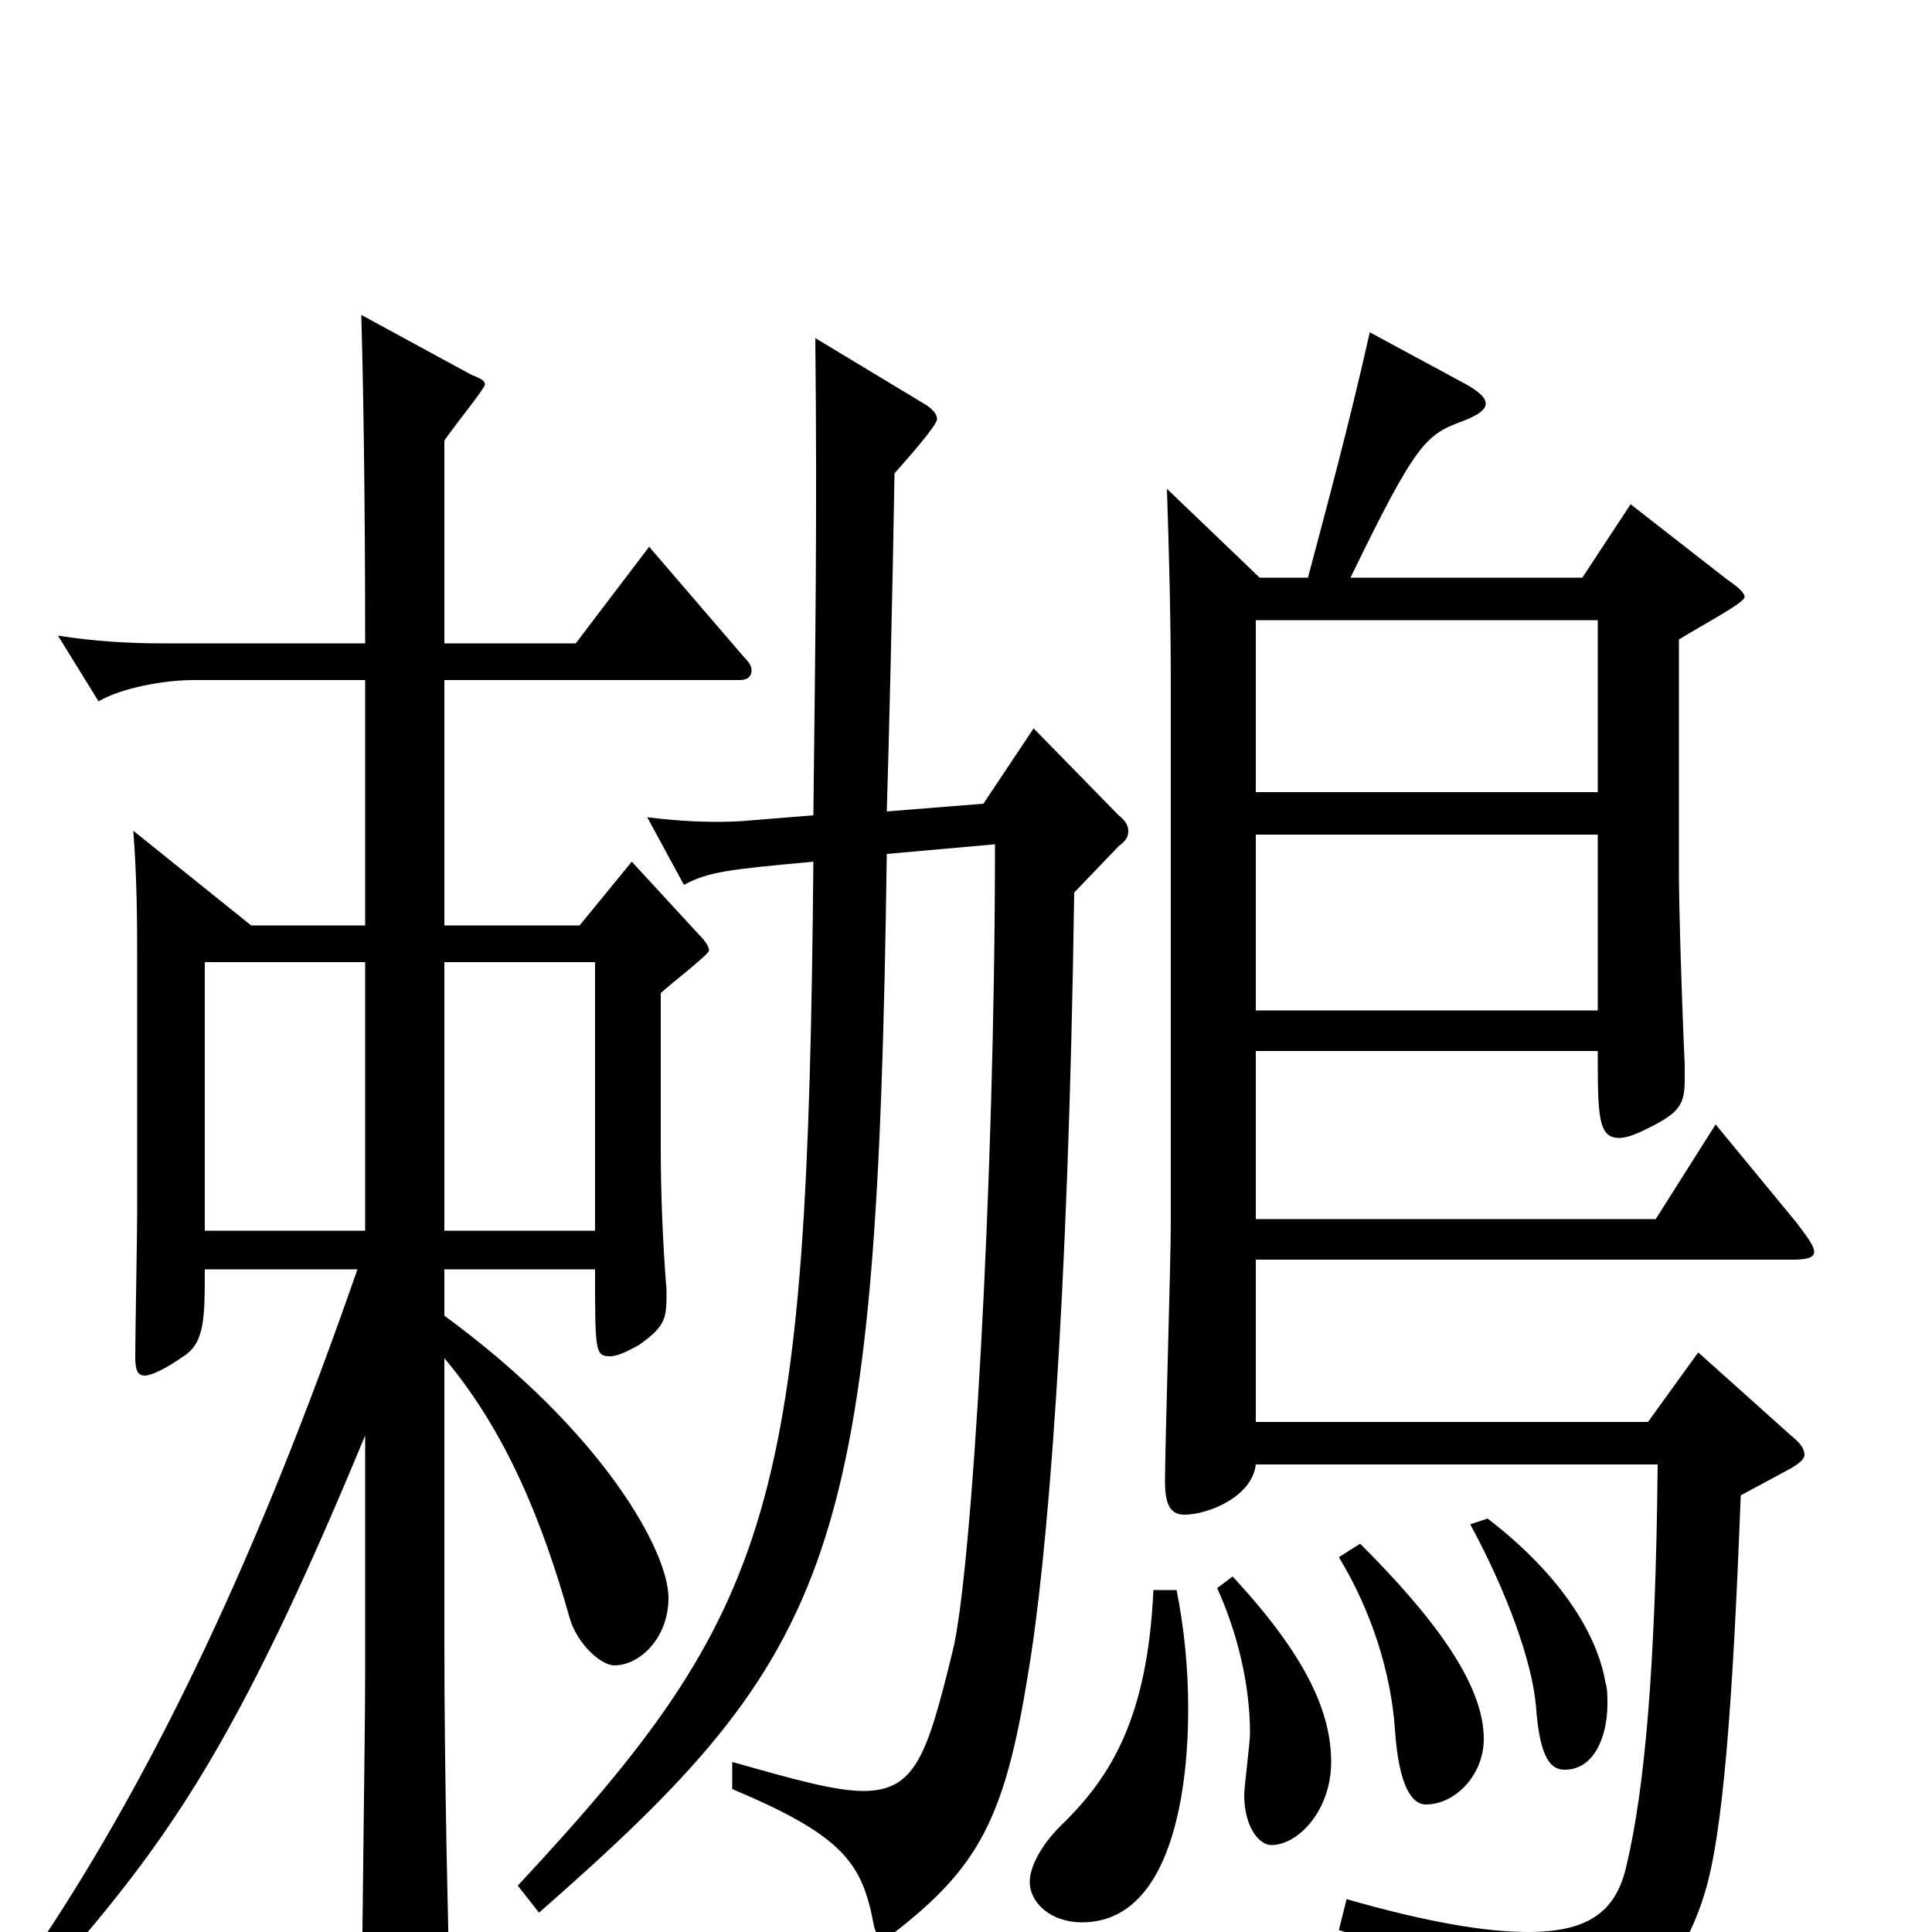 <svg xmlns="http://www.w3.org/2000/svg" viewBox="0 -1000 1000 1000">
	<path fill="#000000" d="M650 -477V-568H827V-477ZM650 -590V-679H827V-590ZM652 -701L604 -747C605 -716 606 -682 606 -646V-367C606 -346 603 -252 603 -233C603 -221 606 -216 613 -216C625 -216 648 -225 650 -242H858C857 -135 851 -73 842 -35C837 -12 824 0 791 0C769 0 739 -5 697 -17L693 -1C755 18 780 33 792 58C794 63 796 65 800 65C802 65 861 49 882 -19C892 -50 897 -121 901 -226L927 -240C932 -243 934 -245 934 -247C934 -250 932 -253 927 -257L879 -300L853 -264H650V-348H928C935 -348 939 -349 939 -352C939 -355 936 -359 930 -367L888 -418L857 -369H650V-456H827C827 -423 827 -411 838 -411C842 -411 847 -413 853 -416C869 -424 872 -428 872 -441V-449C870 -493 869 -536 869 -547V-669C882 -677 903 -688 903 -691C903 -693 900 -696 894 -700L844 -739L819 -701H699C733 -771 738 -775 757 -782C765 -785 769 -788 769 -791C769 -794 766 -797 759 -801L709 -828C698 -779 686 -735 677 -701ZM515 -563C515 -387 503 -184 493 -145C480 -92 474 -73 447 -73C432 -73 411 -79 379 -88V-74C436 -50 446 -36 452 -5C453 1 455 3 457 3C459 3 460 2 462 1C506 -33 520 -58 532 -133C542 -191 553 -324 556 -538L579 -562C583 -565 584 -567 584 -570C584 -572 583 -575 579 -578L535 -623L509 -584L459 -580C460 -612 462 -693 463 -755C471 -764 485 -780 485 -783C485 -785 484 -787 480 -790L422 -825C423 -730 422 -668 421 -578L384 -575C368 -574 351 -575 335 -577L354 -542C367 -549 378 -550 421 -554C418 -220 402 -168 268 -24L279 -10C434 -146 454 -194 459 -558ZM106 -363V-502H189V-363ZM308 -502V-363H230V-502ZM189 -521H130L69 -570C71 -544 71 -521 71 -499V-373C71 -361 70 -308 70 -298C70 -291 71 -288 75 -288C78 -288 85 -291 95 -298C106 -305 106 -318 106 -343H185C134 -196 81 -85 22 4L31 17C86 -47 122 -95 189 -257V-133C189 -102 187 32 187 60C187 75 188 81 194 81C197 81 201 79 207 76C227 65 233 59 233 46V42C232 -2 230 -77 230 -151V-297C262 -259 281 -212 295 -162C299 -149 311 -138 318 -138C331 -138 346 -152 346 -173C346 -197 312 -259 230 -319V-343H308C308 -300 308 -298 316 -298C319 -298 324 -300 331 -304C345 -314 345 -318 345 -332C343 -357 342 -383 342 -406V-486C345 -489 367 -506 367 -508C367 -510 365 -513 362 -516L327 -554L300 -521H230V-648H383C387 -648 389 -650 389 -653C389 -655 388 -657 385 -660L336 -717L298 -667H230V-772C237 -782 251 -799 251 -801C251 -803 249 -804 244 -806L187 -837C188 -802 189 -744 189 -667H84C67 -667 49 -668 30 -671L51 -637C63 -644 85 -648 100 -648H189ZM597 -177C594 -111 575 -80 549 -55C538 -44 533 -33 533 -26C533 -15 544 -5 560 -5C615 -5 615 -101 615 -116C615 -136 613 -157 609 -177ZM630 -178C640 -156 647 -129 647 -103C647 -98 644 -75 644 -71C644 -54 652 -45 658 -45C672 -45 689 -63 689 -88C689 -113 677 -142 638 -184ZM693 -194C710 -166 720 -134 722 -105C724 -75 731 -66 738 -66C753 -66 768 -81 768 -100C768 -129 741 -164 704 -201ZM761 -211C780 -176 793 -140 795 -117C797 -89 803 -84 810 -84C825 -84 832 -101 832 -118C832 -122 832 -126 831 -129C827 -153 809 -184 770 -214Z"/>
</svg>